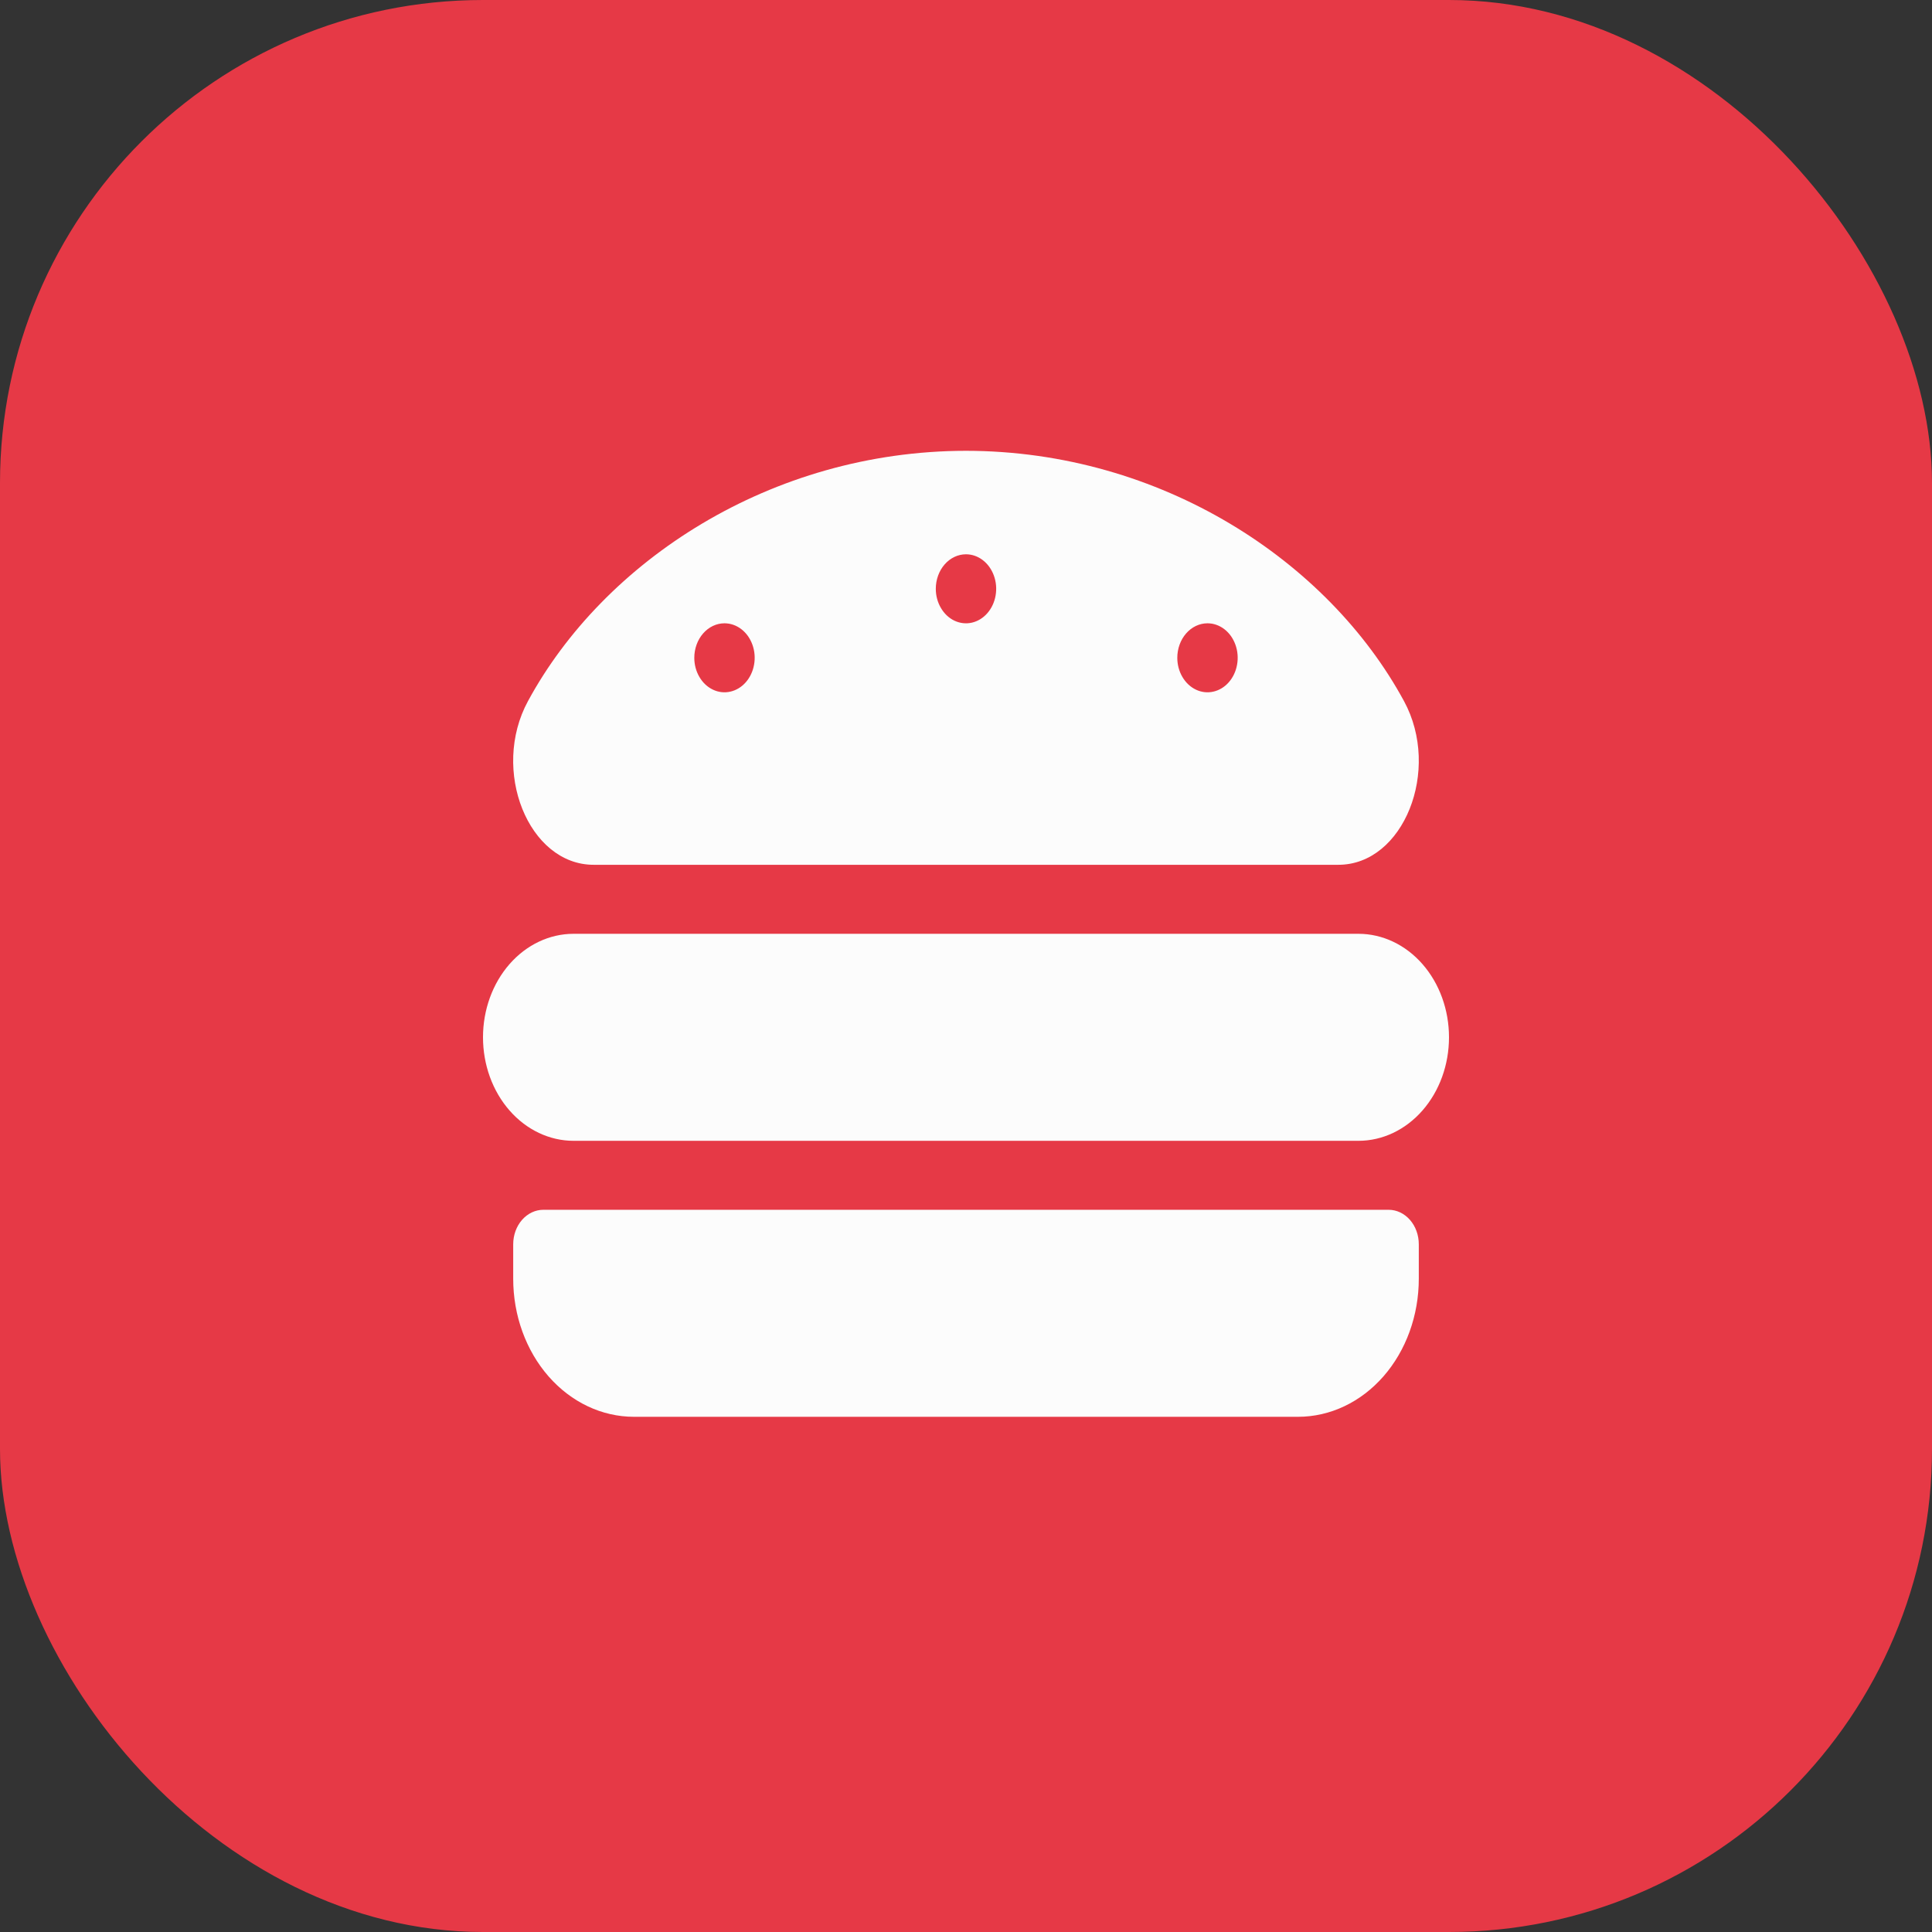 <svg width="60" height="60" viewBox="0 0 60 60" fill="none" xmlns="http://www.w3.org/2000/svg">
<rect x="0" y="0" width="60" height="60" fill="#333333" stroke="none"/>
<rect width="60" height="60" rx="15" fill="#E63946"/>
<path d="M42.188 29H17.812C17.067 29 16.351 29.339 15.824 29.941C15.296 30.544 15 31.362 15 32.214C15 33.067 15.296 33.884 15.824 34.487C16.351 35.09 17.067 35.429 17.812 35.429H42.188C42.933 35.429 43.649 35.09 44.176 34.487C44.704 33.884 45 33.067 45 32.214C45 31.362 44.704 30.544 44.176 29.941C43.649 29.339 42.933 29 42.188 29V29ZM43.125 37.571H16.875C16.626 37.571 16.388 37.684 16.212 37.885C16.036 38.086 15.938 38.359 15.938 38.643V39.714C15.938 40.851 16.333 41.941 17.036 42.745C17.739 43.548 18.693 44 19.688 44H40.312C41.307 44 42.261 43.548 42.964 42.745C43.667 41.941 44.062 40.851 44.062 39.714V38.643C44.062 38.359 43.964 38.086 43.788 37.885C43.612 37.684 43.374 37.571 43.125 37.571ZM18.436 26.857H41.564C43.59 26.857 44.764 23.917 43.604 21.776C41.25 17.429 36.067 14.007 30 14C23.933 14.007 18.75 17.429 16.396 21.775C15.234 23.917 16.41 26.857 18.436 26.857ZM37.5 19.357C37.685 19.357 37.867 19.42 38.021 19.538C38.175 19.655 38.295 19.823 38.366 20.019C38.437 20.214 38.456 20.43 38.419 20.638C38.383 20.845 38.294 21.036 38.163 21.186C38.032 21.336 37.865 21.438 37.683 21.479C37.501 21.521 37.312 21.5 37.141 21.418C36.97 21.337 36.824 21.2 36.721 21.024C36.617 20.848 36.562 20.64 36.562 20.429C36.562 20.144 36.661 19.872 36.837 19.671C37.013 19.47 37.251 19.357 37.5 19.357V19.357ZM30 17.214C30.185 17.214 30.367 17.277 30.521 17.395C30.675 17.513 30.795 17.68 30.866 17.876C30.937 18.072 30.956 18.287 30.919 18.495C30.883 18.703 30.794 18.893 30.663 19.043C30.532 19.193 30.365 19.295 30.183 19.337C30.001 19.378 29.812 19.357 29.641 19.276C29.47 19.195 29.323 19.057 29.221 18.881C29.117 18.705 29.062 18.498 29.062 18.286C29.062 18.002 29.161 17.729 29.337 17.528C29.513 17.327 29.751 17.214 30 17.214V17.214ZM22.5 19.357C22.685 19.357 22.867 19.42 23.021 19.538C23.175 19.655 23.295 19.823 23.366 20.019C23.437 20.214 23.456 20.43 23.419 20.638C23.383 20.845 23.294 21.036 23.163 21.186C23.032 21.336 22.865 21.438 22.683 21.479C22.501 21.521 22.312 21.5 22.141 21.418C21.97 21.337 21.823 21.2 21.721 21.024C21.617 20.848 21.562 20.64 21.562 20.429C21.562 20.144 21.661 19.872 21.837 19.671C22.013 19.47 22.251 19.357 22.5 19.357V19.357Z" fill="#FCFCFC"/>
</svg>

